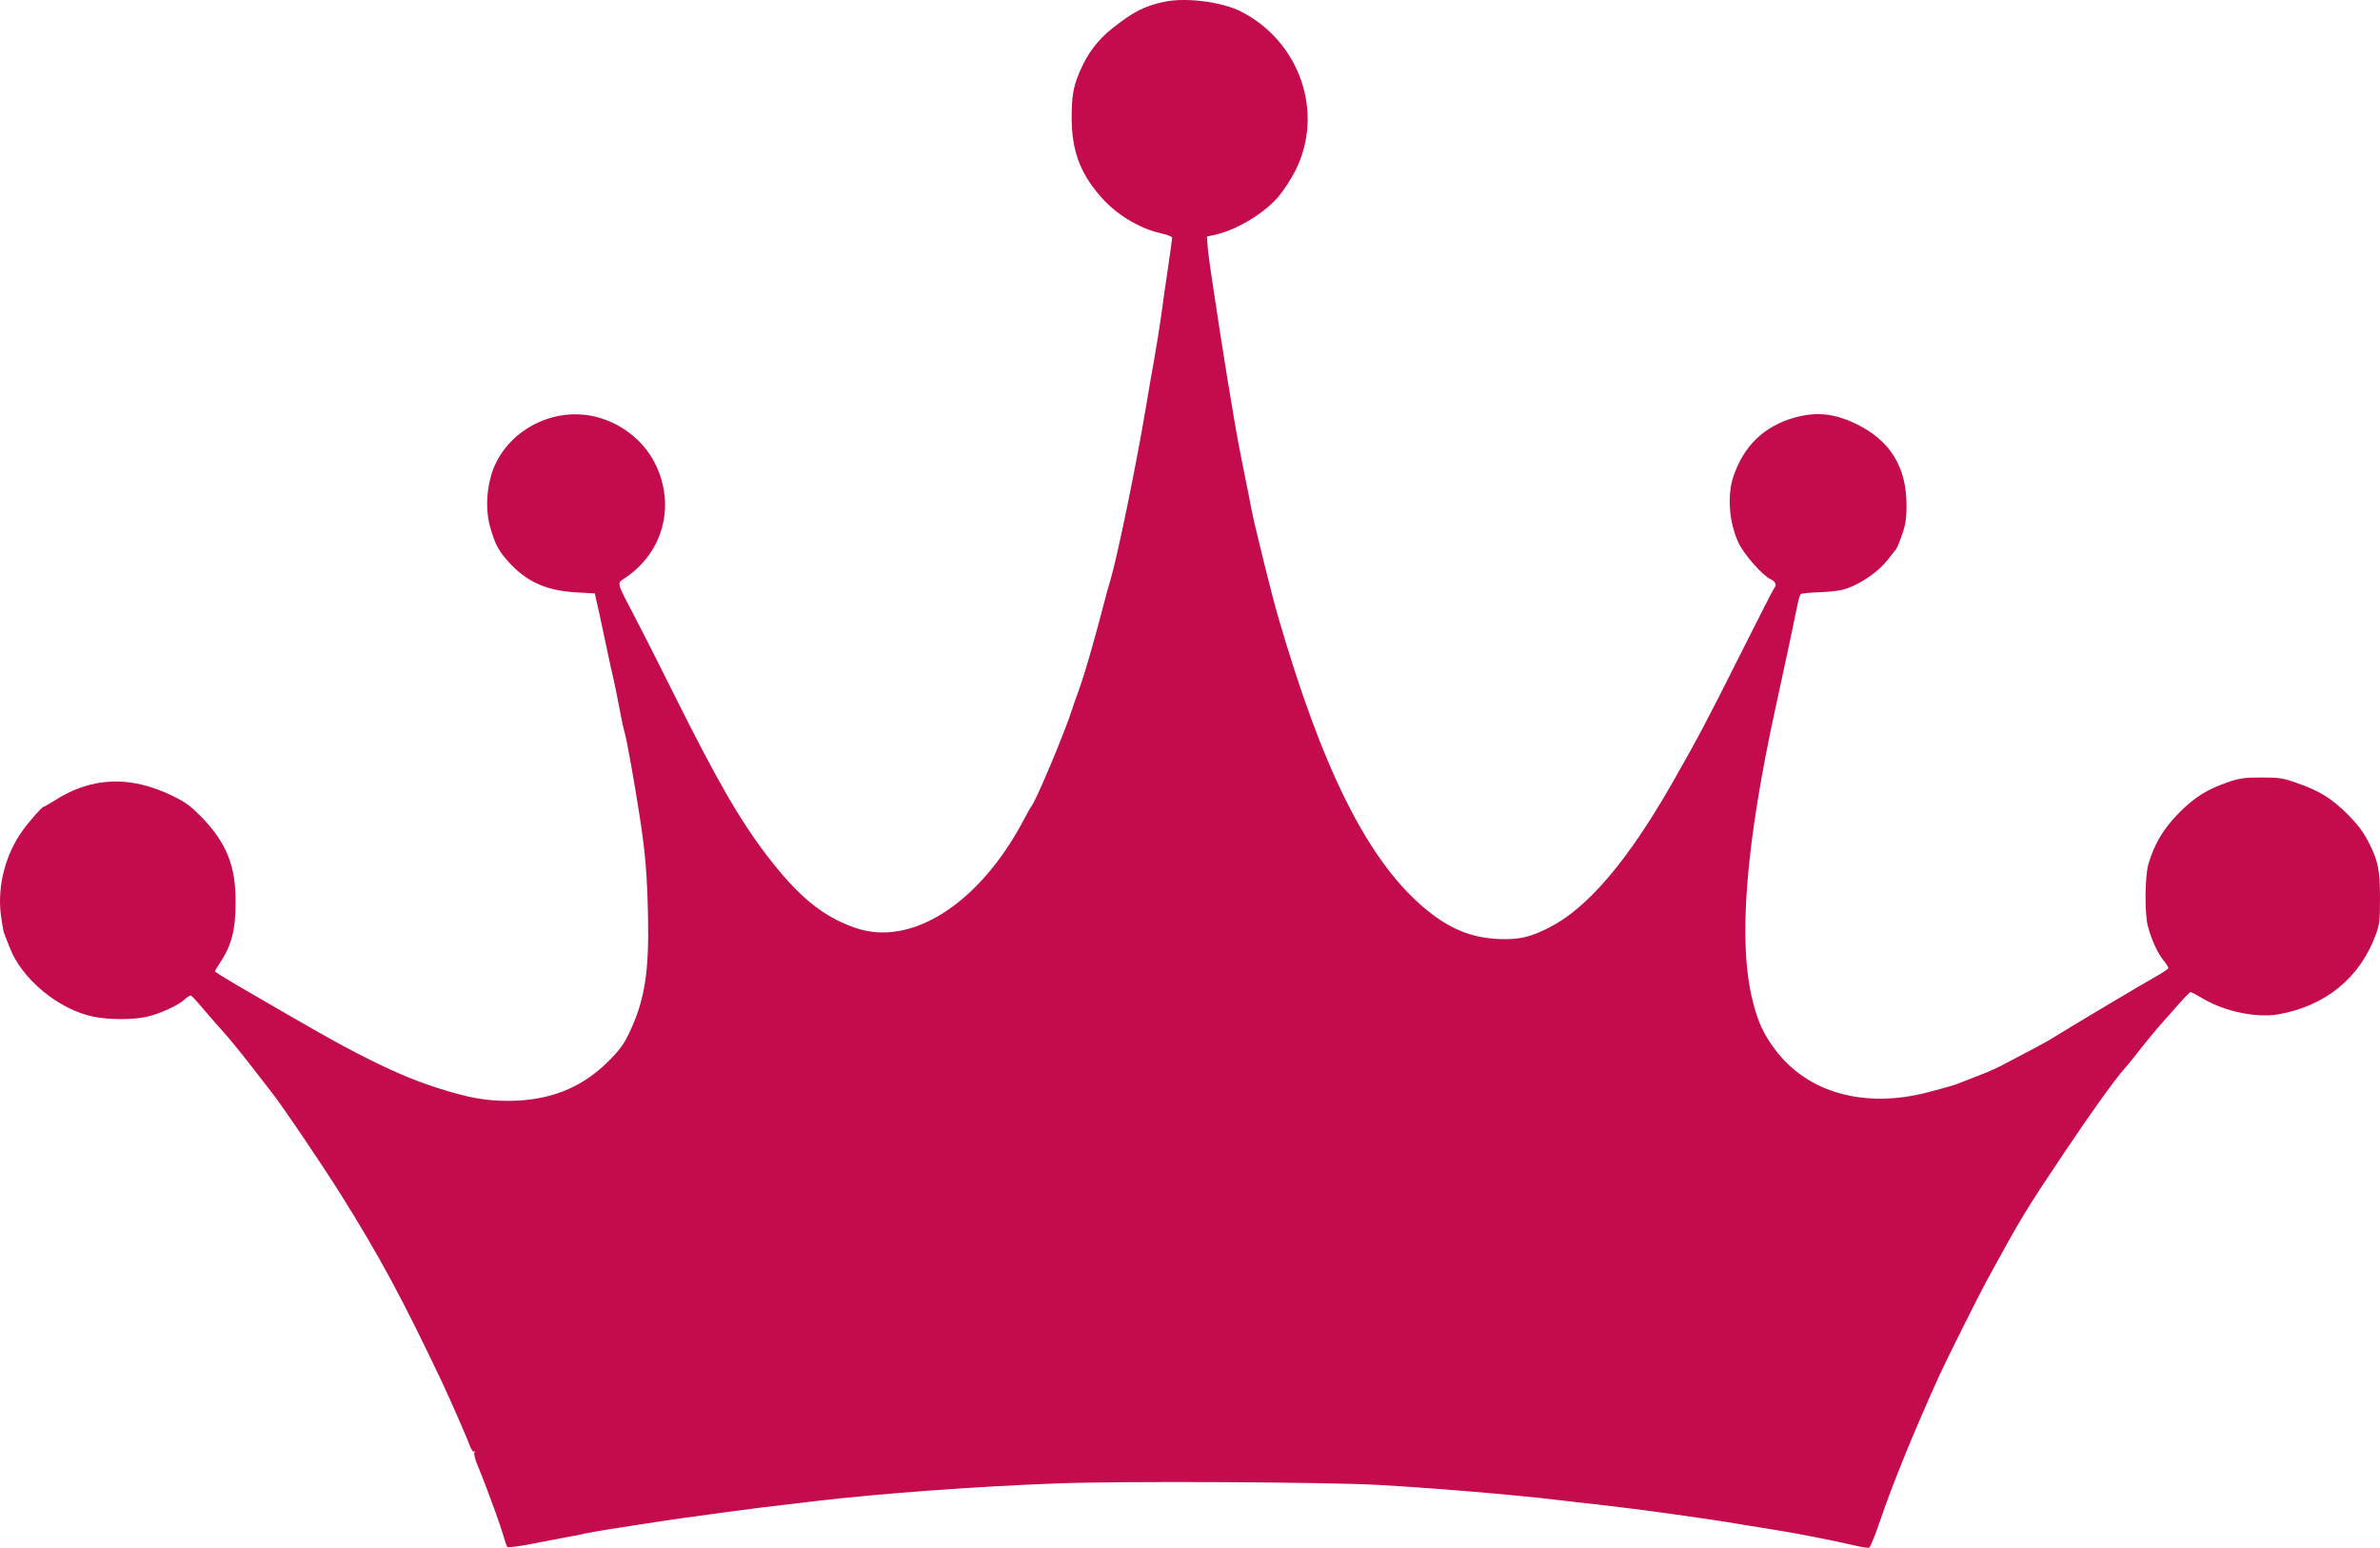 <svg version="1.0" xmlns="http://www.w3.org/2000/svg" preserveAspectRatio="xMidYMid meet" viewBox="317.52 562.46 1399.98 910.41">  <g transform="translate(0,2036) scale(0.1,-0.1)" fill="#c30b4e" stroke="none"> <path d="M10030 14726 c-117 -23 -188 -59 -309 -155 -88 -69 -150 -151 -195 -258 -38 -90 -47 -143 -47 -272 1 -187 46 -315 161 -451 94 -113 236 -200 373 -229 31 -7 57 -18 57 -24 0 -7 -11 -88 -25 -182 -14 -93 -30 -204 -35 -245 -11 -83 -36 -237 -50 -315 -6 -27 -26 -147 -46 -265 -55 -330 -167 -874 -208 -1010 -8 -25 -24 -83 -36 -130 -60 -230 -103 -378 -137 -480 -8 -25 -19 -54 -23 -65 -5 -11 -16 -45 -26 -75 -41 -132 -219 -557 -244 -580 -3 -3 -20 -34 -39 -70 -261 -498 -664 -758 -996 -642 -190 66 -334 184 -517 423 -160 209 -297 446 -550 954 -85 171 -189 376 -231 456 -107 204 -103 192 -59 222 228 150 303 428 182 673 -67 136 -198 240 -351 278 -267 66 -554 -101 -619 -361 -26 -103 -26 -207 1 -297 28 -95 48 -132 105 -195 105 -117 222 -170 398 -180 l110 -6 11 -50 c7 -27 22 -97 34 -155 12 -58 33 -157 47 -220 15 -63 30 -133 34 -155 34 -177 42 -214 50 -240 12 -40 59 -302 90 -505 32 -209 42 -335 47 -575 7 -326 -20 -496 -110 -684 -34 -71 -56 -101 -126 -171 -157 -156 -347 -230 -588 -230 -135 0 -237 19 -418 77 -145 47 -266 99 -460 198 -143 74 -244 131 -717 406 -70 41 -128 77 -128 81 0 4 12 24 26 45 70 104 95 195 95 357 2 216 -52 351 -198 503 -66 67 -93 88 -173 127 -248 121 -476 112 -693 -27 -31 -20 -61 -37 -65 -37 -9 0 -82 -82 -123 -139 -101 -138 -150 -327 -129 -495 6 -47 15 -96 19 -109 5 -12 19 -49 32 -82 70 -187 287 -367 494 -410 87 -18 230 -19 311 -1 75 16 189 68 226 103 14 14 31 24 37 22 5 -2 42 -42 81 -89 40 -47 91 -105 114 -130 23 -25 93 -110 155 -190 62 -80 118 -152 125 -161 54 -67 302 -433 403 -595 231 -368 367 -621 601 -1114 43 -92 147 -328 162 -372 8 -20 18 -34 23 -31 6 4 7 1 3 -6 -5 -7 5 -44 22 -84 17 -40 39 -97 50 -127 11 -30 35 -93 52 -140 17 -47 38 -110 47 -140 8 -30 18 -59 23 -64 5 -4 67 3 142 18 73 14 160 31 193 37 33 6 90 17 127 25 36 7 95 18 130 23 34 5 124 19 198 31 74 12 180 27 235 35 55 7 170 23 255 35 146 20 211 28 525 65 391 46 966 88 1435 105 368 14 1576 8 1880 -9 323 -18 793 -57 1070 -90 47 -6 146 -17 220 -25 241 -27 640 -82 845 -117 66 -11 163 -27 215 -35 100 -15 350 -64 462 -91 36 -8 71 -14 78 -11 6 2 33 66 59 143 81 238 201 532 354 870 38 84 234 476 280 560 205 375 226 409 451 745 153 229 300 434 354 495 15 16 45 53 67 81 69 88 126 157 169 205 22 25 65 73 95 107 30 34 58 62 62 62 4 0 38 -18 75 -40 128 -75 312 -113 441 -91 278 49 481 215 574 471 21 57 24 83 24 210 0 170 -11 223 -69 335 -30 58 -63 102 -121 160 -95 94 -163 137 -294 183 -87 31 -106 34 -211 34 -99 0 -126 -3 -195 -26 -126 -43 -201 -89 -295 -185 -90 -91 -144 -183 -178 -301 -20 -73 -22 -286 -3 -360 19 -76 56 -158 91 -202 17 -20 30 -41 30 -47 0 -5 -33 -27 -72 -49 -61 -33 -524 -309 -623 -371 -26 -16 -91 -51 -280 -150 -27 -15 -88 -42 -135 -60 -47 -18 -96 -37 -110 -43 -36 -15 -71 -25 -196 -58 -373 -97 -709 -2 -899 254 -67 91 -98 158 -128 276 -90 344 -46 915 133 1735 63 288 114 530 131 615 5 24 13 47 17 51 4 4 57 9 117 11 83 4 124 10 168 27 83 33 175 98 225 162 23 30 47 59 52 66 5 7 21 46 35 87 20 58 25 95 25 168 0 225 -95 381 -293 478 -131 64 -236 75 -366 39 -180 -51 -301 -168 -361 -351 -36 -111 -23 -271 32 -386 33 -70 142 -193 189 -214 29 -13 37 -35 20 -53 -5 -6 -98 -188 -207 -405 -188 -375 -238 -470 -392 -740 -260 -456 -499 -737 -723 -850 -113 -58 -180 -73 -297 -68 -148 6 -267 51 -393 146 -333 253 -600 747 -857 1587 -65 211 -96 330 -187 710 -8 33 -24 110 -35 170 -12 61 -32 162 -45 225 -36 175 -111 638 -180 1105 -8 55 -16 120 -17 144 l-3 45 50 11 c129 30 291 128 373 227 29 34 72 101 96 148 173 339 29 761 -320 938 -111 56 -318 83 -444 58z"></path> </g> </svg>